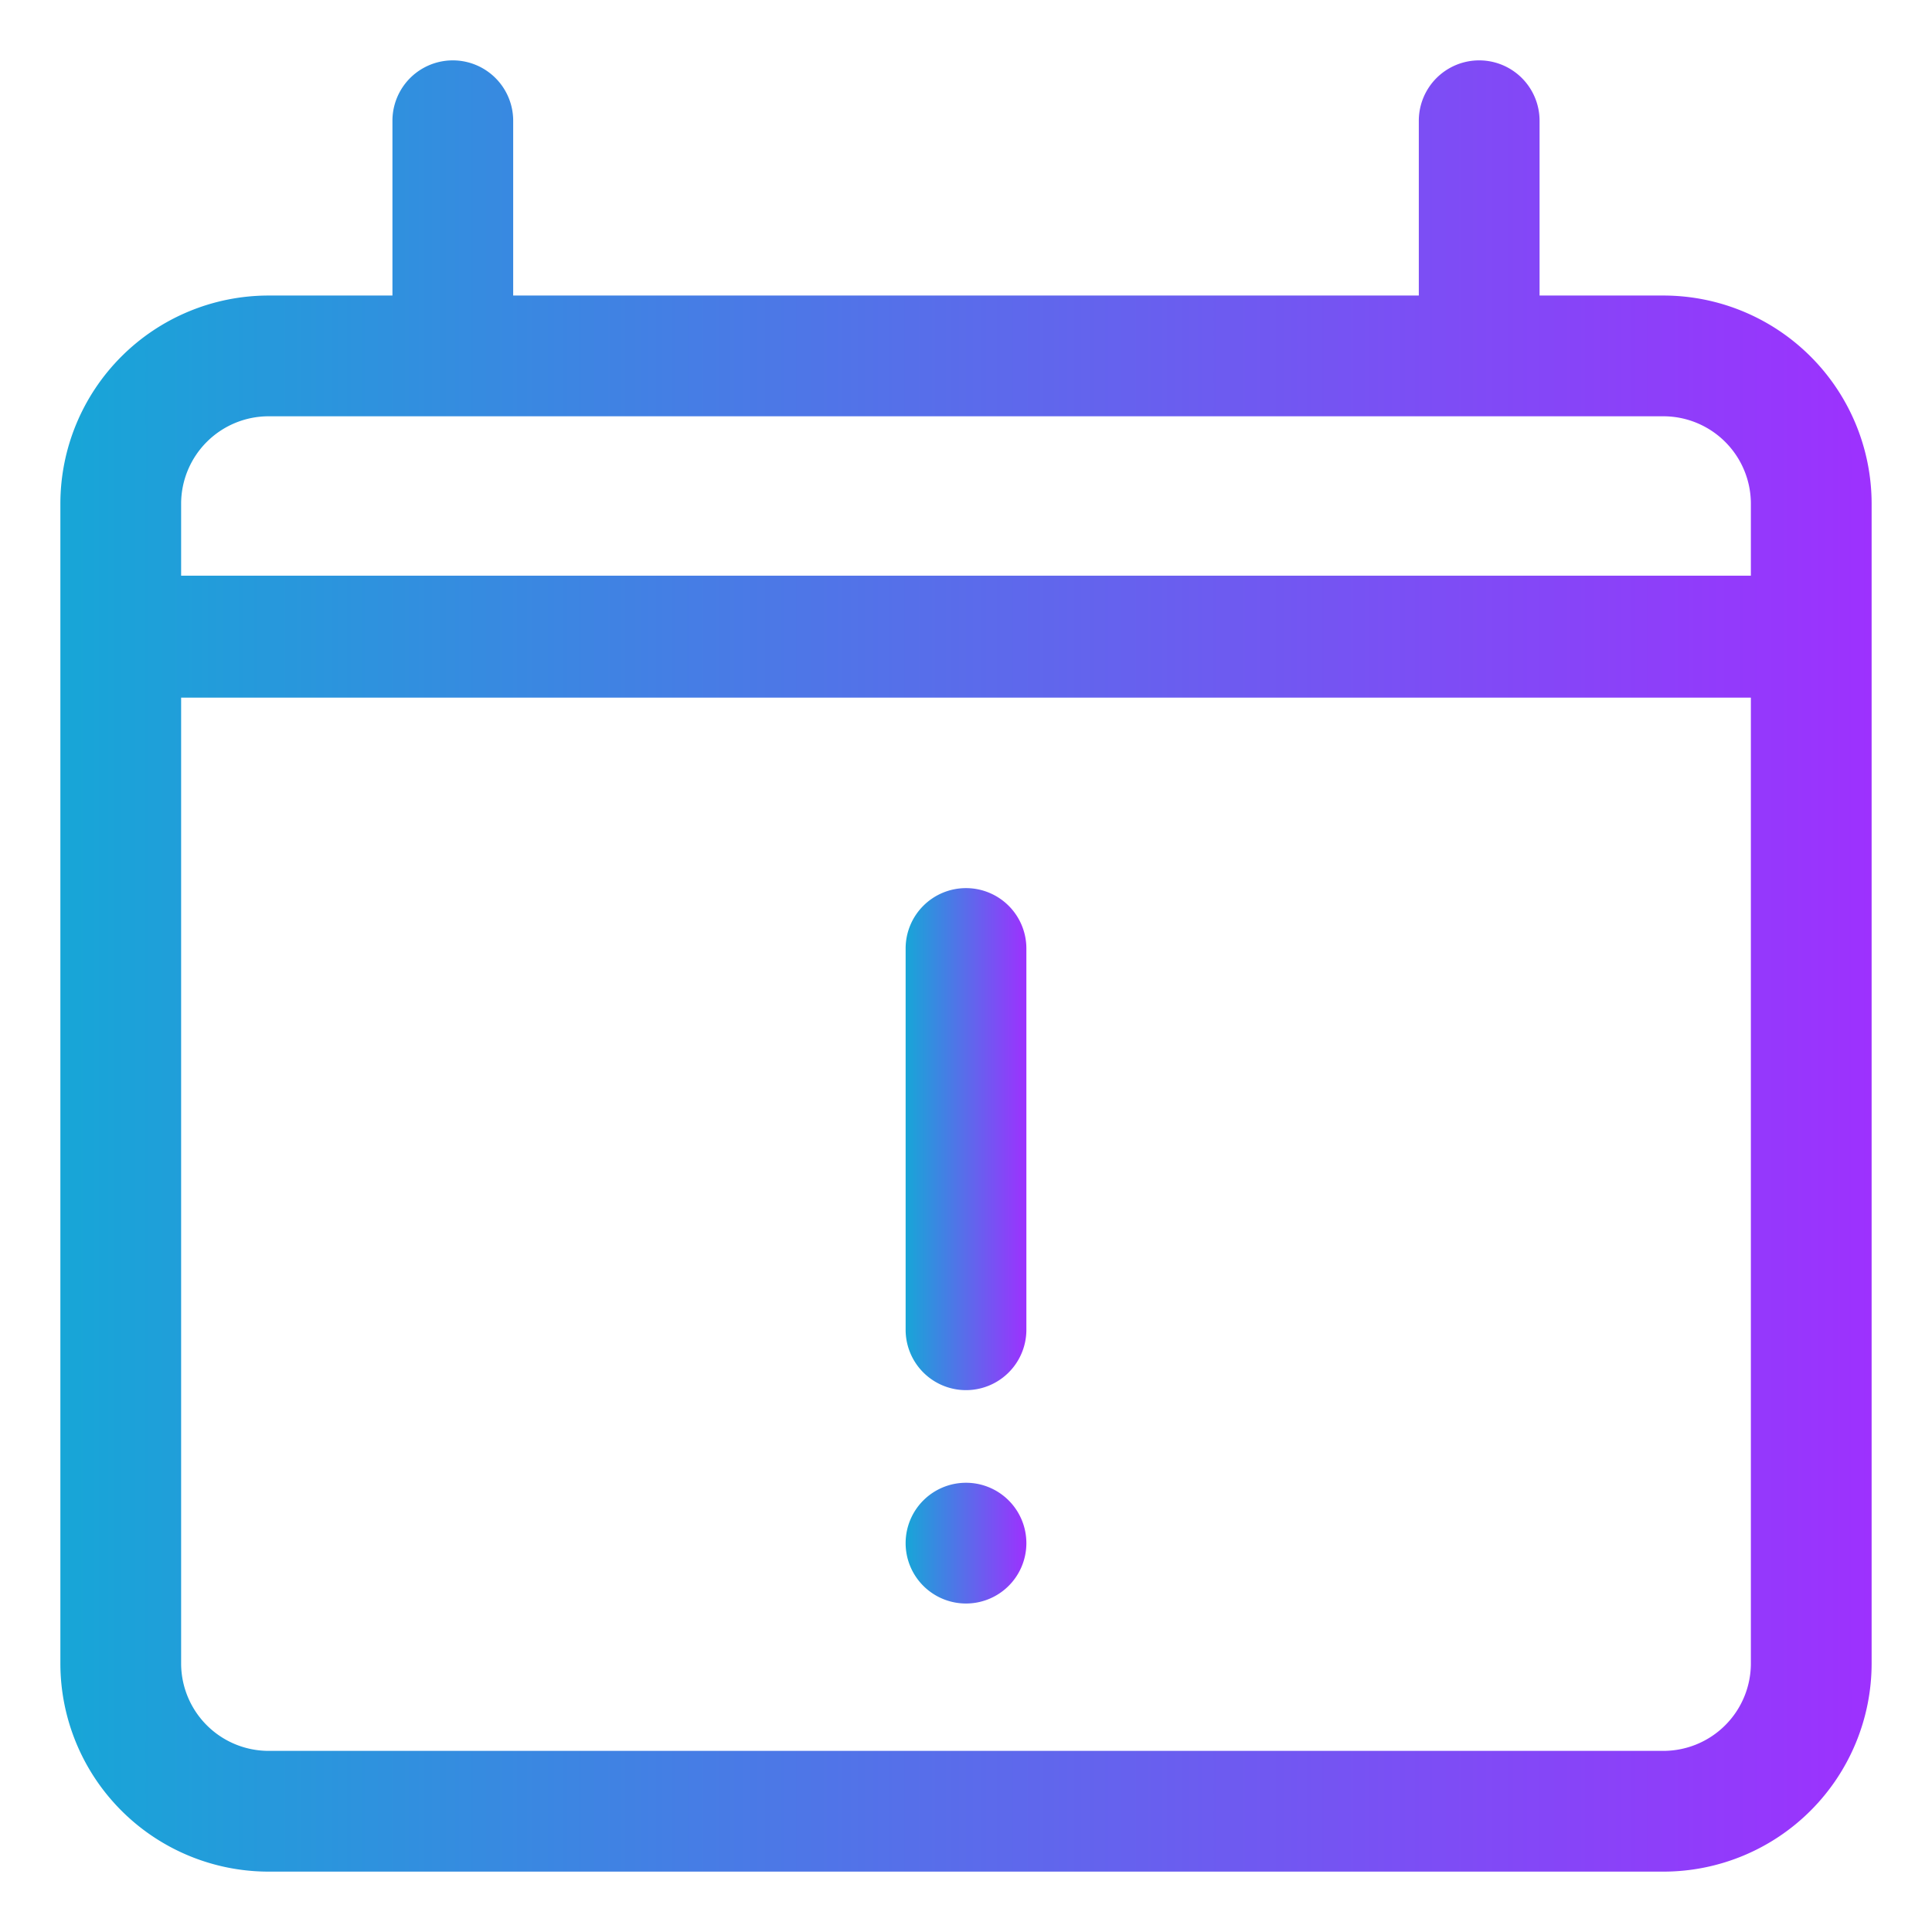<?xml version="1.0" encoding="UTF-8" standalone="no"?> <svg xmlns="http://www.w3.org/2000/svg" xmlns:xlink="http://www.w3.org/1999/xlink" viewBox="0 0 64 64"><defs><style>.cls-1{fill:url(#linear-gradient);}.cls-2{fill:url(#linear-gradient-2);}.cls-3{fill:url(#linear-gradient-3);}</style><linearGradient id="linear-gradient" x1="2" y1="32.01" x2="62" y2="32.01" gradientUnits="userSpaceOnUse"><stop offset="0" stop-color="#17a6d7"/><stop offset="1" stop-color="#9d31fe"/></linearGradient><linearGradient id="linear-gradient-2" x1="30" y1="37.73" x2="34" y2="37.73" xlink:href="#linear-gradient"/><linearGradient id="linear-gradient-3" x1="30.01" y1="51.12" x2="33.99" y2="51.12" xlink:href="#linear-gradient"/></defs><g id="Layer_25" data-name="Layer 25"><path class="cls-1" d="M55.11,9.79H51V4a2,2,0,0,0-4,0V9.79H17V4a2,2,0,0,0-4,0V9.79H8.89A6.9,6.9,0,0,0,2,16.68V55.11A6.9,6.9,0,0,0,8.89,62H55.11A6.9,6.9,0,0,0,62,55.11V16.68A6.9,6.9,0,0,0,55.11,9.79Zm-46.22,4H55.11A2.9,2.9,0,0,1,58,16.68v2.39H6V16.68A2.9,2.9,0,0,1,8.89,13.79ZM55.11,58H8.89A2.9,2.9,0,0,1,6,55.11v-32H58v32A2.9,2.9,0,0,1,55.11,58Z"/><path class="cls-2" d="M32,29.42a2,2,0,0,0-2,2V44.05a2,2,0,0,0,4,0V31.42A2,2,0,0,0,32,29.42Z"/><path class="cls-3" d="M30.59,49.7a2,2,0,1,0,2.82,0A2,2,0,0,0,30.59,49.7Z"/></g></svg>